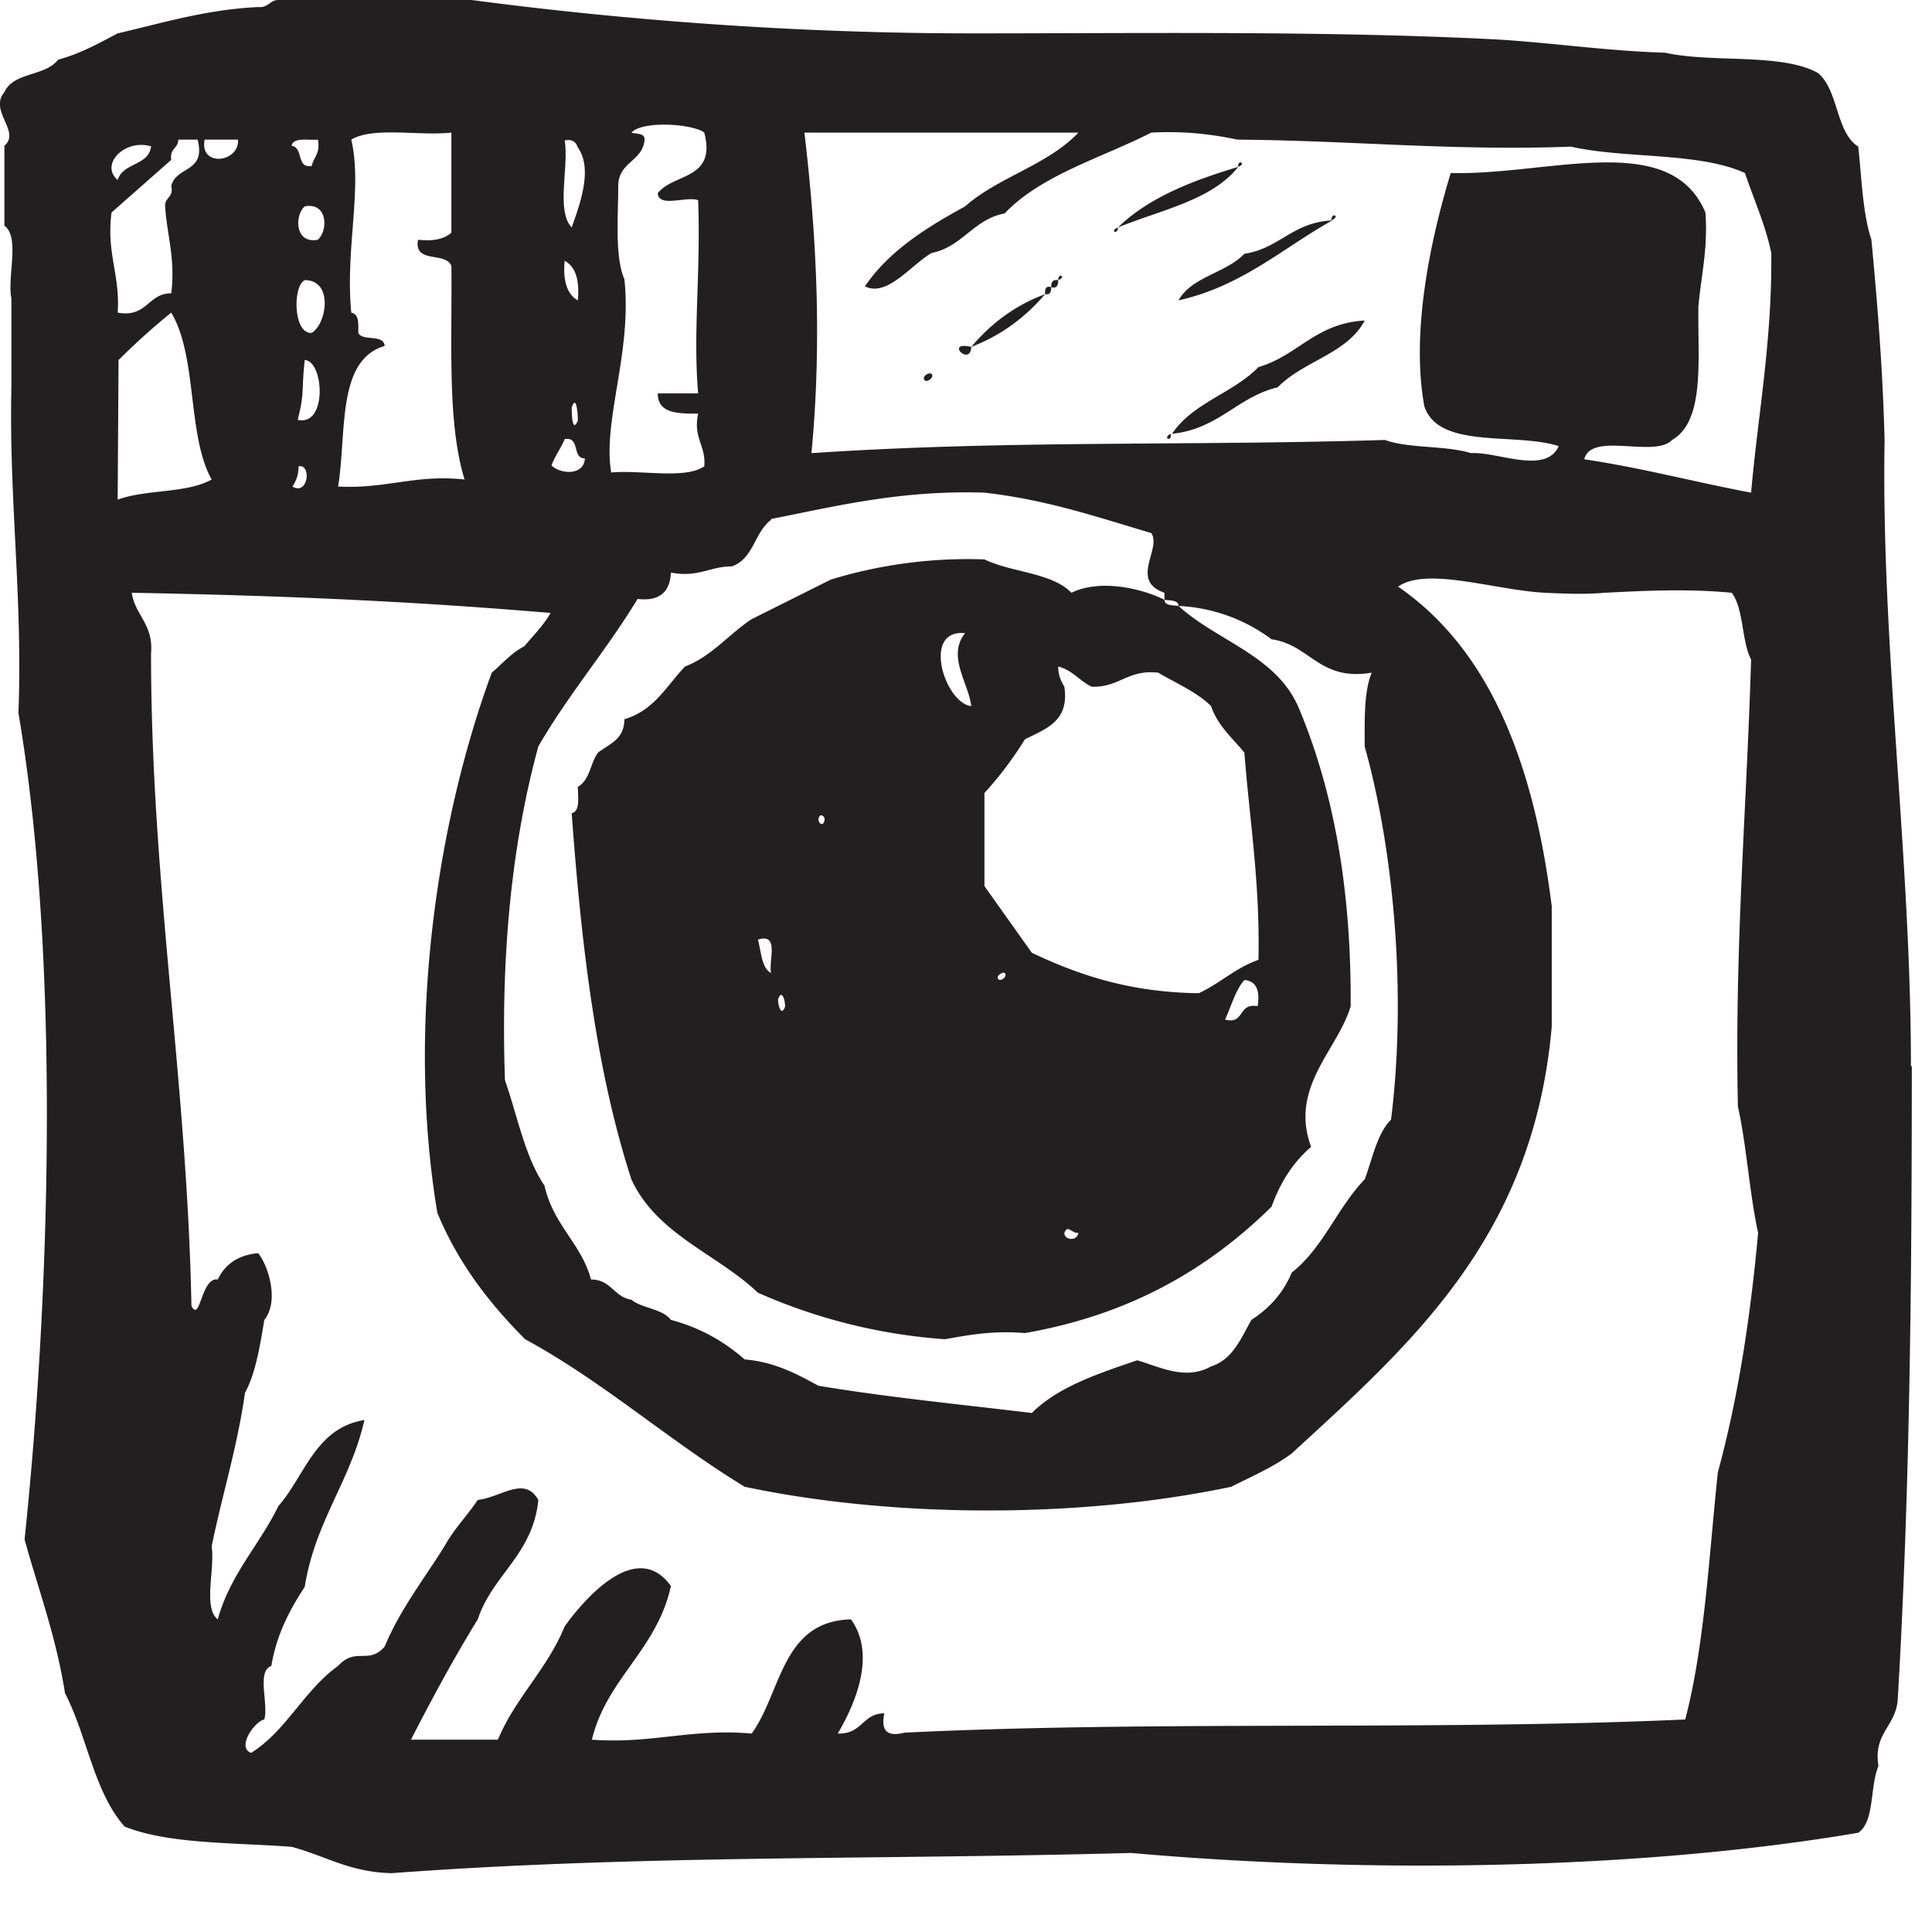 <svg xmlns="http://www.w3.org/2000/svg" xmlns:xlink="http://www.w3.org/1999/xlink" width="22" height="22" viewBox="0 0 22 22"><defs><path id="1xl5a" d="M21.77 12.14c0 2.43-.02 4.82-.16 7.21-.02.31-.28.38-.22.76-.1.24-.04.63-.23.76-2.47.42-5.57.47-8.28.23-2.93.08-5.58.02-8.42.23-.48-.01-.76-.2-1.14-.3-.67-.05-1.4-.03-1.9-.23-.35-.39-.43-1.04-.68-1.52-.1-.64-.3-1.17-.46-1.75.3-2.87.4-6.65-.07-9.41C.26 6.8.1 5.68.13 4.4V3.4c-.05-.25.1-.7-.08-.83v-.91c.19-.16-.18-.4 0-.61C.15.82.52.87.66.68c.26-.07.47-.19.68-.3.52-.12 1-.27 1.6-.3.12.01.13-.08.23-.08h2.2c1.74.23 3.7.38 5.7.38 2.02 0 4.05-.03 5.99.07.64.04 1.24.13 1.9.15.54.12 1.32 0 1.74.23.24.2.2.67.46.84.04.36.05.76.15 1.06.07.74.13 1.49.15 2.28-.04 2.34.3 4.74.3 7.13zM8.78 5.92c-.19.14-.2.45-.45.53-.25 0-.38.13-.69.07-.01.22-.13.33-.38.3-.35.58-.79 1.09-1.13 1.68-.3 1.1-.43 2.36-.38 3.8.14.4.23.88.45 1.2.1.45.42.66.53 1.07.23 0 .26.2.46.23.12.1.35.1.45.23.34.09.61.25.84.45.35.03.6.17.84.3.78.13 1.6.21 2.43.31.3-.3.76-.45 1.2-.6.27.08.55.23.84.07.25-.08.34-.32.46-.53.2-.13.36-.3.46-.54.35-.27.52-.74.83-1.06.09-.24.14-.52.3-.68.18-1.44.03-3.07-.3-4.25 0-.31-.01-.62.08-.84-.6.1-.7-.32-1.14-.38a1.92 1.92 0 0 0-1.06-.38c0-.07-.1-.06-.16-.07v-.08c-.4-.14-.03-.5-.15-.68-.61-.18-1.19-.38-1.9-.46-.95-.03-1.67.15-2.43.3zM7.11 3.18c.09.83-.25 1.61-.15 2.2.35-.03.84.08 1.06-.07.02-.24-.13-.32-.07-.6-.23 0-.46 0-.46-.23h.46c-.06-.71.03-1.35 0-2.2-.13-.05-.45.09-.46-.08.18-.23.67-.15.53-.69-.13-.1-.7-.14-.83 0 .06.02.15 0 .15.08-.02.25-.3.25-.3.53 0 .37-.04.8.07 1.06zM6.43 1.6c.05.3-.1.8.08.99.08-.23.25-.66.07-.91-.02-.06-.06-.1-.15-.08zm.15 1.82c.02-.22-.02-.38-.15-.45-.02.21.02.38.15.45zm0 1.37c0-.1-.02-.3-.07-.15 0 .1.01.29.07.15zM6.43 5c-.04.1-.11.19-.15.3.1.1.37.12.38-.08-.15 0-.05-.25-.23-.22zM4.08 3.79c.04.1.29.01.3.15-.55.16-.43.99-.53 1.6.54.03.88-.14 1.44-.08-.2-.65-.14-1.57-.15-2.43-.06-.17-.43-.02-.38-.3.18.02.3-.01.38-.08V1.51c-.37.04-.89-.07-1.14.08.13.56-.07 1.24 0 1.97.09.02.08.12.08.23zm-.53 0c.17-.1.25-.6-.08-.6-.14.07-.13.62.08.6zm-.16.99c.34.08.3-.67.08-.68-.04.37 0 .37-.08.68zm.23-2.05c.12-.11.11-.43-.15-.38-.12.11-.11.43.15.38zm0-1.14c-.11.01-.28-.03-.3.07.14.02.05.26.23.23.02-.1.1-.14.07-.3zM3.4 5.31c0 .1-.03.17-.07.23.18.11.22-.26.07-.23zM2.33 1.59c-.06.32.4.26.38 0zm-.6.08c-.3-.1-.6.2-.39.38.06-.2.35-.16.38-.38zm-.46.75c-.06.47.1.71.07 1.14.34.06.34-.22.61-.22.05-.4-.05-.66-.07-1 0-.09.1-.1.07-.22.05-.23.4-.15.3-.53h-.22c0 .1-.1.1-.08.23l-.68.6zm.07 3.27c.32-.12.79-.07 1.07-.23-.28-.5-.16-1.4-.46-1.9-.21.17-.41.35-.6.54zm18.22 11.08c.23-.84.37-1.75.46-2.73-.1-.46-.13-.99-.23-1.44-.04-1.79.1-3.4.15-5.09-.11-.21-.08-.57-.22-.76-.52-.05-1.04-.02-1.45 0-.23.02-.46.01-.68 0-.57-.03-1.34-.3-1.67-.07 1.06.73 1.55 2.04 1.75 3.64v1.37c-.21 2.4-1.6 3.61-2.96 4.86-.2.15-.45.26-.69.38-1.7.36-3.84.36-5.54 0-.87-.53-1.6-1.19-2.5-1.68-.4-.4-.76-.86-1-1.44-.36-2.16.01-4.5.62-6.15.15-.13.23-.23.37-.3.1-.12.22-.24.3-.38-1.65-.14-3.15-.2-4.77-.23.04.26.25.36.22.69 0 2.62.41 4.85.46 7.43.1.2.11-.33.3-.3.08-.17.23-.28.46-.3.12.15.24.55.07.76-.05.3-.1.61-.22.83-.09.63-.26 1.16-.38 1.75.04.25-.1.7.07.83.14-.51.47-.84.69-1.29.3-.34.42-.89.98-.98-.16.7-.56 1.15-.68 1.9-.17.26-.32.54-.38.9-.17.06-.03.43-.08.61-.11.02-.32.32-.15.38.4-.25.6-.71.99-.99.2-.22.35-.01.53-.22.18-.43.45-.77.68-1.14.11-.2.26-.35.38-.53.27-.03.53-.28.69 0-.06.62-.52.85-.69 1.36-.27.44-.52.9-.76 1.37h.99c.2-.48.56-.8.76-1.29.23-.32.82-1 1.21-.46-.16.73-.73 1.05-.9 1.75.68.05 1.13-.13 1.82-.07.34-.47.34-1.28 1.13-1.3.29.4.05.96-.15 1.3.28.01.28-.23.53-.23-.04.2.03.27.23.22 2.87-.14 6-.02 8.89-.15.22-.84.27-1.85.37-2.8zm.38-11.16c.08-.9.24-1.73.23-2.73-.07-.33-.2-.61-.3-.91-.53-.24-1.36-.16-1.98-.3-1.34.05-2.5-.07-3.8-.08-.28-.06-.6-.1-.98-.08-.57.29-1.25.48-1.67.92-.36.07-.48.38-.83.45-.23.13-.51.51-.76.38.27-.4.7-.67 1.14-.91.37-.33.94-.47 1.29-.84H9.16c.14 1.18.2 2.4.08 3.65 2.24-.15 4.24-.08 6.53-.15.28.1.69.06.98.15.3-.02.85.25 1-.08-.5-.16-1.36.04-1.53-.45-.16-.86.08-1.94.3-2.66 1.11.03 2.5-.5 2.9.45.03.42-.05.72-.08 1.07-.01.6.08 1.3-.3 1.52-.2.21-.92-.1-1 .22.67.1 1.26.26 1.9.38zM14.1 1.9c-.01-.09.1-.04 0 0zm0 0c-.3.38-.88.49-1.37.69.35-.34.84-.53 1.37-.69zm1.06.61c0-.1.11-.05 0 0zm-1.74.91c.15-.27.54-.31.75-.53.4-.06.55-.36 1-.38-.57.32-1.03.75-1.75.91zm-.69-.83c0 .09-.1.04 0 0zm-.68.6c0-.09.1-.04 0 0zm-.08.08c0-.05.01-.09.08-.08 0 .05-.01.1-.08.08zm-.07.08c0-.05 0-.1.07-.08 0 .05-.01.09-.07.08zm-.84.6c.22-.26.49-.47.84-.6-.22.26-.5.47-.84.6zm2.28 1c.23-.36.7-.47.99-.77.45-.13.65-.5 1.21-.53-.2.38-.7.46-.99.76-.46.11-.68.48-1.21.53zm-2.28-1c-.01.23-.31-.07 0 0zm-.53.38c-.04-.04.05-.1.08-.07.03.04-.06.1-.08.07zm2.8.61c.02.1-.1.05 0 0zM12.2 6.75c.33-.16.8-.05 1.06.08 0 .07.1.06.16.07.44.4 1.1.56 1.36 1.14.4.94.61 2.07.6 3.42-.15.5-.7.92-.45 1.6-.2.17-.35.4-.45.68-.71.7-1.6 1.23-2.81 1.44-.36-.03-.63.02-.91.07a6.35 6.35 0 0 1-2.13-.53c-.46-.44-1.15-.66-1.44-1.29-.4-1.23-.57-2.66-.68-4.17.1-.02.07-.19.07-.3.14-.08.14-.27.23-.39.13-.1.3-.15.3-.38.34-.1.48-.38.69-.6.31-.12.5-.37.76-.54l.9-.45a5.34 5.34 0 0 1 1.75-.23c.31.15.77.15.99.38zm-3.42 4.33c-.03-.14.1-.46-.15-.38.04.14.04.32.15.38zm.08.3c0 .08.04.2.08.08 0-.08-.04-.2-.08-.08zm.46-2.05c0 .05.06.09.07 0 0-.04-.06-.08-.07 0zm1.67-2.12c-.5-.05-.23.8.07.83-.03-.26-.28-.57-.07-.83zm.38 3.94c.02.03.11-.03.07-.07-.02-.02-.11.04-.07.07zm.75 2.89c0 .08.14.1.16 0-.09 0-.12-.1-.16 0zm2.2-2.58c.03-.17-.01-.29-.15-.3-.1.11-.15.3-.22.45.23.06.14-.2.38-.15zm-1.13-3.8c-.35-.04-.44.17-.76.16-.14-.07-.22-.19-.38-.23 0 .1.03.16.07.23.06.4-.22.48-.45.6a4.1 4.1 0 0 1-.46.61v1.06l.54.76c.53.25 1.11.45 1.9.46.24-.11.42-.29.68-.38.02-.87-.1-1.58-.16-2.36-.13-.16-.3-.3-.38-.53-.16-.16-.4-.26-.6-.38z"/></defs><g><g><use fill="#231f20" xlink:href="#1xl5a"/></g></g></svg>